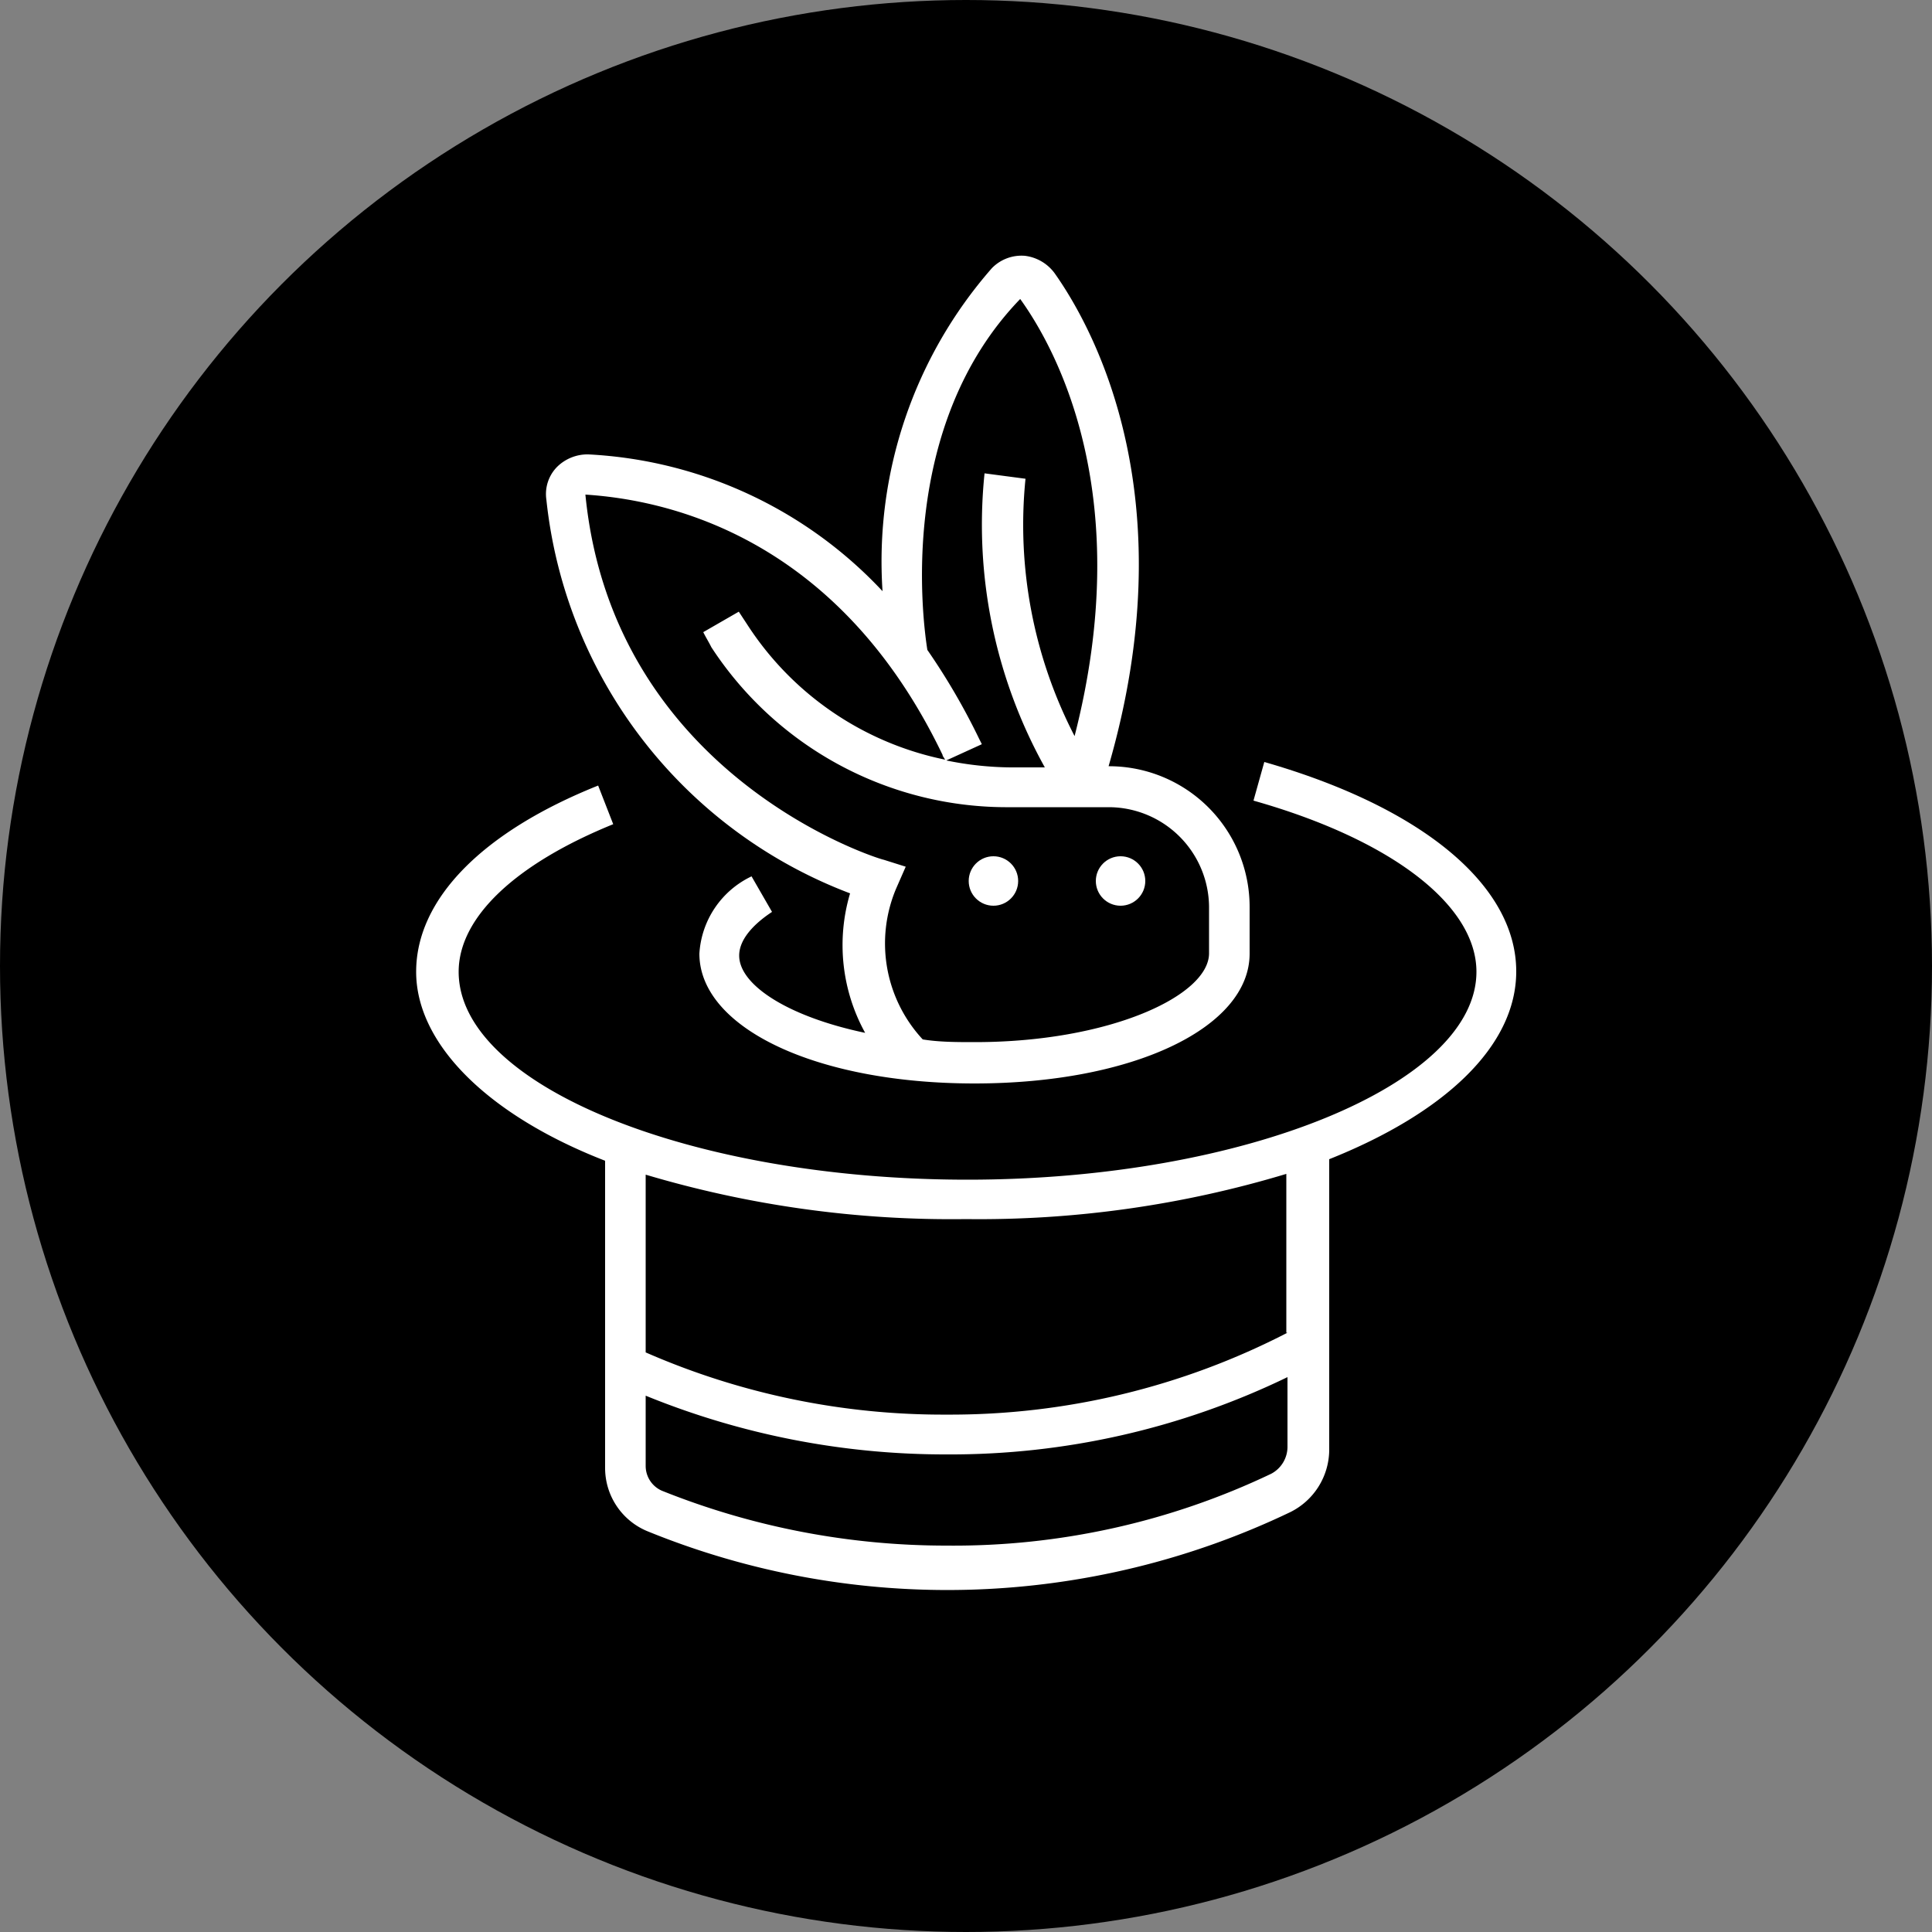 <svg xmlns="http://www.w3.org/2000/svg" viewBox="0 0 50 50"><rect x="0" y="0" width="50" height="50" fill="#808080" stroke="none"/><title>svg-kralik</title><circle cx="25" cy="25" r="25"/><path d="M22,23.12a4.7,4.7,0,0,0,.39,3.61c-2-.42-3.26-1.24-3.26-2,0-.5.53-.92.85-1.13l-.53-.92a2.37,2.37,0,0,0-1.35,2c0,1.91,3,3.36,7.12,3.36s7.12-1.45,7.12-3.36v-1.2a3.64,3.64,0,0,0-3.65-3.65h0C30.67,13,28.4,8.64,27.3,7.08a1.12,1.12,0,0,0-.78-.46,1.07,1.07,0,0,0-.85.32,11.51,11.51,0,0,0-2.83,8.36,11.2,11.2,0,0,0-7.61-3.54,1.12,1.12,0,0,0-.81.32,1,1,0,0,0-.28.85A12.27,12.27,0,0,0,22,23.12Zm4.39-15.4c1,1.38,3,5.17,1.42,11.33a11.9,11.9,0,0,1-1.27-6.66l-1.06-.14a12.93,12.93,0,0,0,1.56,7.61h-.89a8.56,8.56,0,0,1-1.66-.18l.92-.42-.07-.14A17.18,17.18,0,0,0,24,16.82C23.87,16,23.23,11,26.42,7.72Zm-2,11.83.07.11a8,8,0,0,1-5.13-3.51l-.21-.32-.92.53c.07.14.14.25.21.39a9.13,9.13,0,0,0,7.72,4.14h2.58a2.6,2.6,0,0,1,2.58,2.58v1.2c0,1.1-2.58,2.3-6.06,2.3-.46,0-.92,0-1.35-.07A3.65,3.65,0,0,1,23.19,23l.25-.57-.57-.18c-.07,0-7-2.12-7.72-9.45C17,12.92,21.6,13.7,24.4,19.55Z" style="fill:#fff"/><circle cx="25.71" cy="22.8" r="0.64" style="fill:#fff"/><circle cx="29" cy="22.8" r="0.64" style="fill:#fff"/><path d="M39.24,25.14c0-2.23-2.44-4.25-6.52-5.42l-.28,1c3.54,1,5.77,2.69,5.77,4.43,0,2.9-6,5.38-13.17,5.38s-13.17-2.44-13.17-5.38c0-1.42,1.49-2.8,4-3.82l-.39-1c-3,1.2-4.71,2.94-4.71,4.82s1.88,3.72,4.89,4.89V38a1.77,1.77,0,0,0,1.1,1.63,20.55,20.55,0,0,0,16.64-.5,1.81,1.81,0,0,0,1-1.59V30C37.36,28.82,39.24,27.09,39.24,25.14Zm-6.34,13A19.08,19.08,0,0,1,24.5,40a19.76,19.76,0,0,1-7.37-1.42.7.7,0,0,1-.42-.64V36.12a20.5,20.5,0,0,0,7.79,1.52,20,20,0,0,0,8.82-2v1.81A.79.79,0,0,1,32.9,38.14Zm.42-3.65a19,19,0,0,1-8.82,2.12A19.19,19.19,0,0,1,16.71,35v-4.6A27.68,27.68,0,0,0,25,31.55a27.51,27.51,0,0,0,8.29-1.17v4.11Z" style="fill:#fff"/></svg>